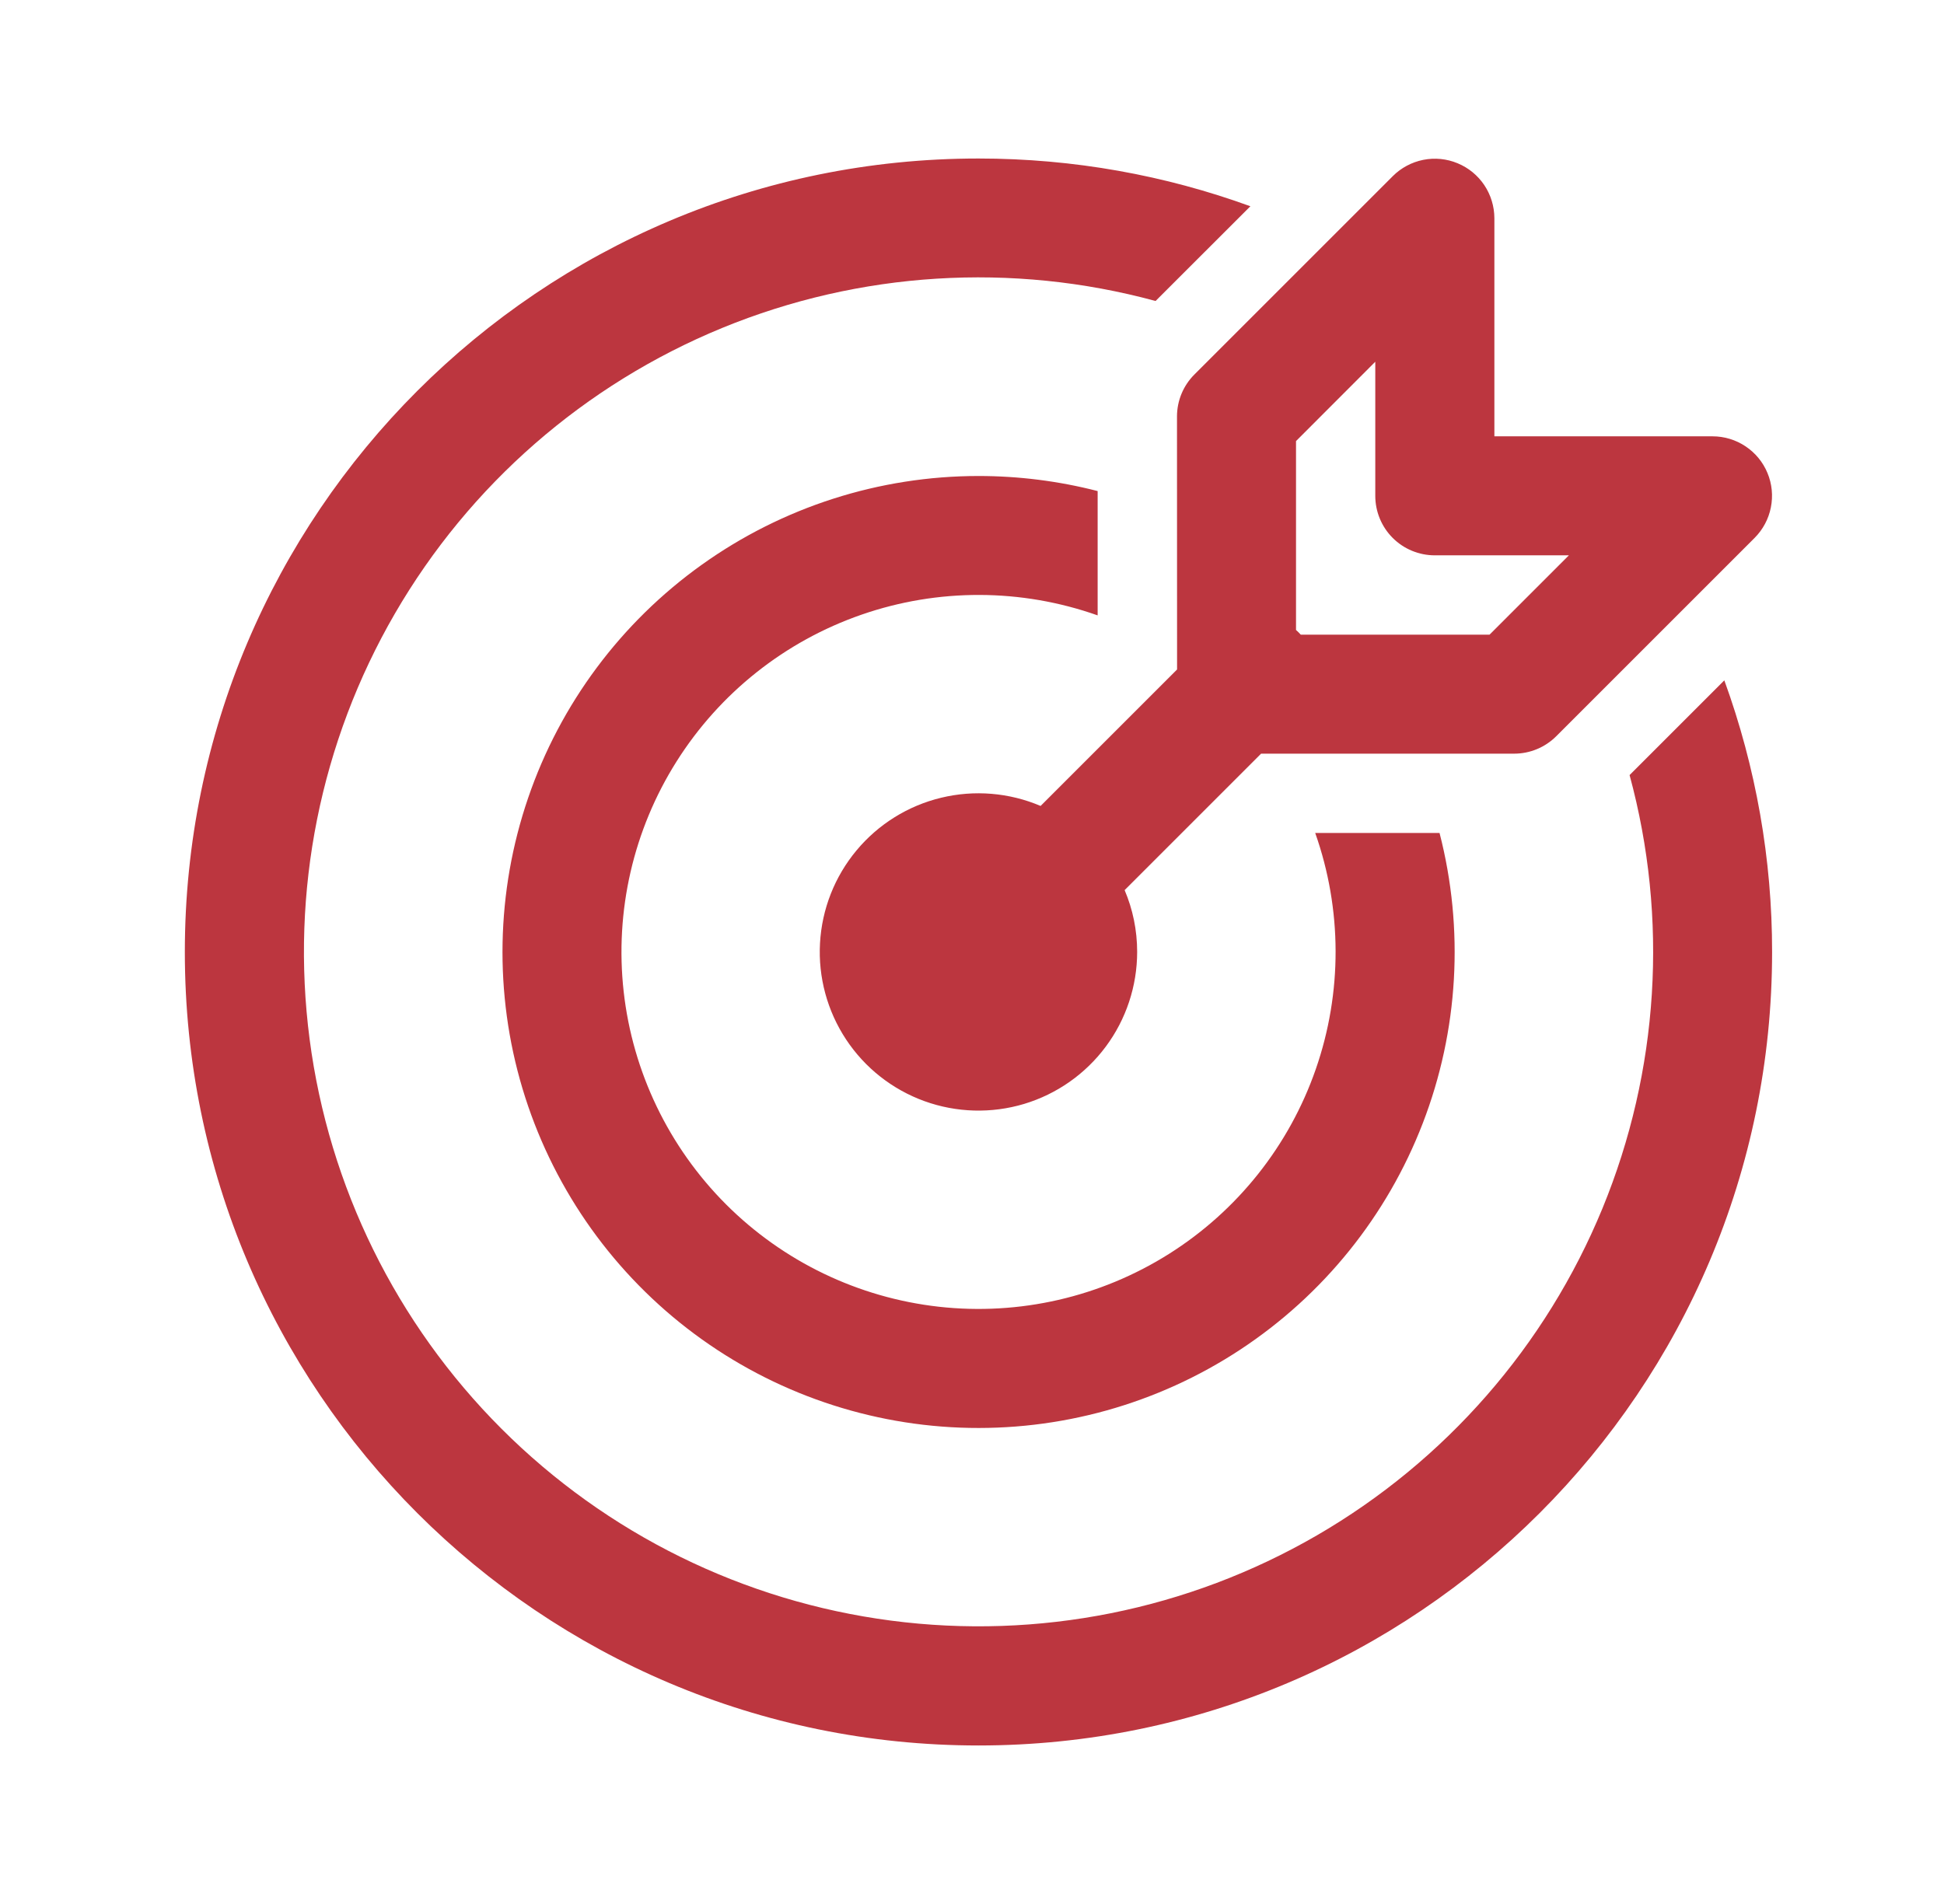 <svg width="49" height="48" viewBox="0 0 49 48" fill="none" xmlns="http://www.w3.org/2000/svg">
<path d="M24.663 3.996C27.071 3.996 29.379 4.422 31.517 5.2L29.127 7.588C25.51 6.605 21.669 6.844 18.202 8.268C14.735 9.693 11.836 12.223 9.955 15.466C8.075 18.708 7.319 22.481 7.804 26.198C8.289 29.915 9.989 33.367 12.639 36.018C15.289 38.669 18.741 40.37 22.457 40.856C26.174 41.343 29.947 40.588 33.19 38.709C36.434 36.829 38.965 33.931 40.391 30.464C41.816 26.998 42.057 23.157 41.075 19.54L43.463 17.152C44.261 19.347 44.669 21.665 44.667 24C44.667 35.048 35.711 44.004 24.663 44.004C13.615 44.004 4.659 35.048 4.659 24C4.659 12.952 13.615 3.996 24.663 3.996V3.996ZM24.663 12C25.676 12 26.685 12.127 27.667 12.38V15.514C25.742 14.833 23.643 14.827 21.715 15.496C19.786 16.165 18.142 17.47 17.053 19.197C15.964 20.923 15.494 22.969 15.72 24.997C15.947 27.026 16.857 28.918 18.3 30.362C19.743 31.805 21.634 32.715 23.663 32.943C25.692 33.17 27.737 32.701 29.464 31.612C31.191 30.524 32.497 28.88 33.166 26.952C33.836 25.024 33.831 22.925 33.151 21H36.285C36.91 23.423 36.763 25.982 35.862 28.317C34.962 30.652 33.354 32.647 31.264 34.023C29.174 35.399 26.705 36.087 24.204 35.991C21.703 35.895 19.295 35.019 17.317 33.487C15.338 31.954 13.889 29.841 13.17 27.444C12.452 25.046 12.502 22.484 13.312 20.116C14.121 17.748 15.652 15.693 17.688 14.238C19.724 12.782 22.164 12 24.667 12H24.663ZM28.663 24C28.662 24.86 28.385 25.697 27.872 26.386C27.359 27.076 26.637 27.582 25.814 27.83C24.99 28.077 24.109 28.052 23.301 27.76C22.492 27.467 21.8 26.922 21.326 26.205C20.852 25.487 20.621 24.637 20.669 23.778C20.716 22.92 21.039 22.099 21.589 21.439C22.139 20.778 22.888 20.312 23.723 20.111C24.559 19.909 25.438 19.982 26.229 20.318L29.669 16.878L29.667 10.5C29.667 10.102 29.825 9.721 30.107 9.44L35.107 4.44C35.316 4.231 35.584 4.088 35.874 4.03C36.165 3.972 36.467 4.002 36.74 4.116C37.014 4.229 37.248 4.421 37.413 4.667C37.578 4.914 37.666 5.204 37.667 5.5V11H43.167C43.463 11 43.753 11.088 43.999 11.253C44.246 11.418 44.438 11.652 44.551 11.926C44.665 12.2 44.694 12.502 44.636 12.792C44.579 13.083 44.436 13.35 44.227 13.56L39.227 18.56C38.946 18.841 38.564 19 38.167 19H31.787L28.347 22.44C28.551 22.92 28.663 23.446 28.663 24V24ZM37.545 16L39.545 14H36.165C35.767 14 35.385 13.842 35.104 13.561C34.823 13.28 34.665 12.898 34.665 12.5V9.12L32.667 11.12V15.882C32.709 15.919 32.749 15.958 32.787 16H37.547H37.545Z" fill="#BC363F"/>
</svg>
